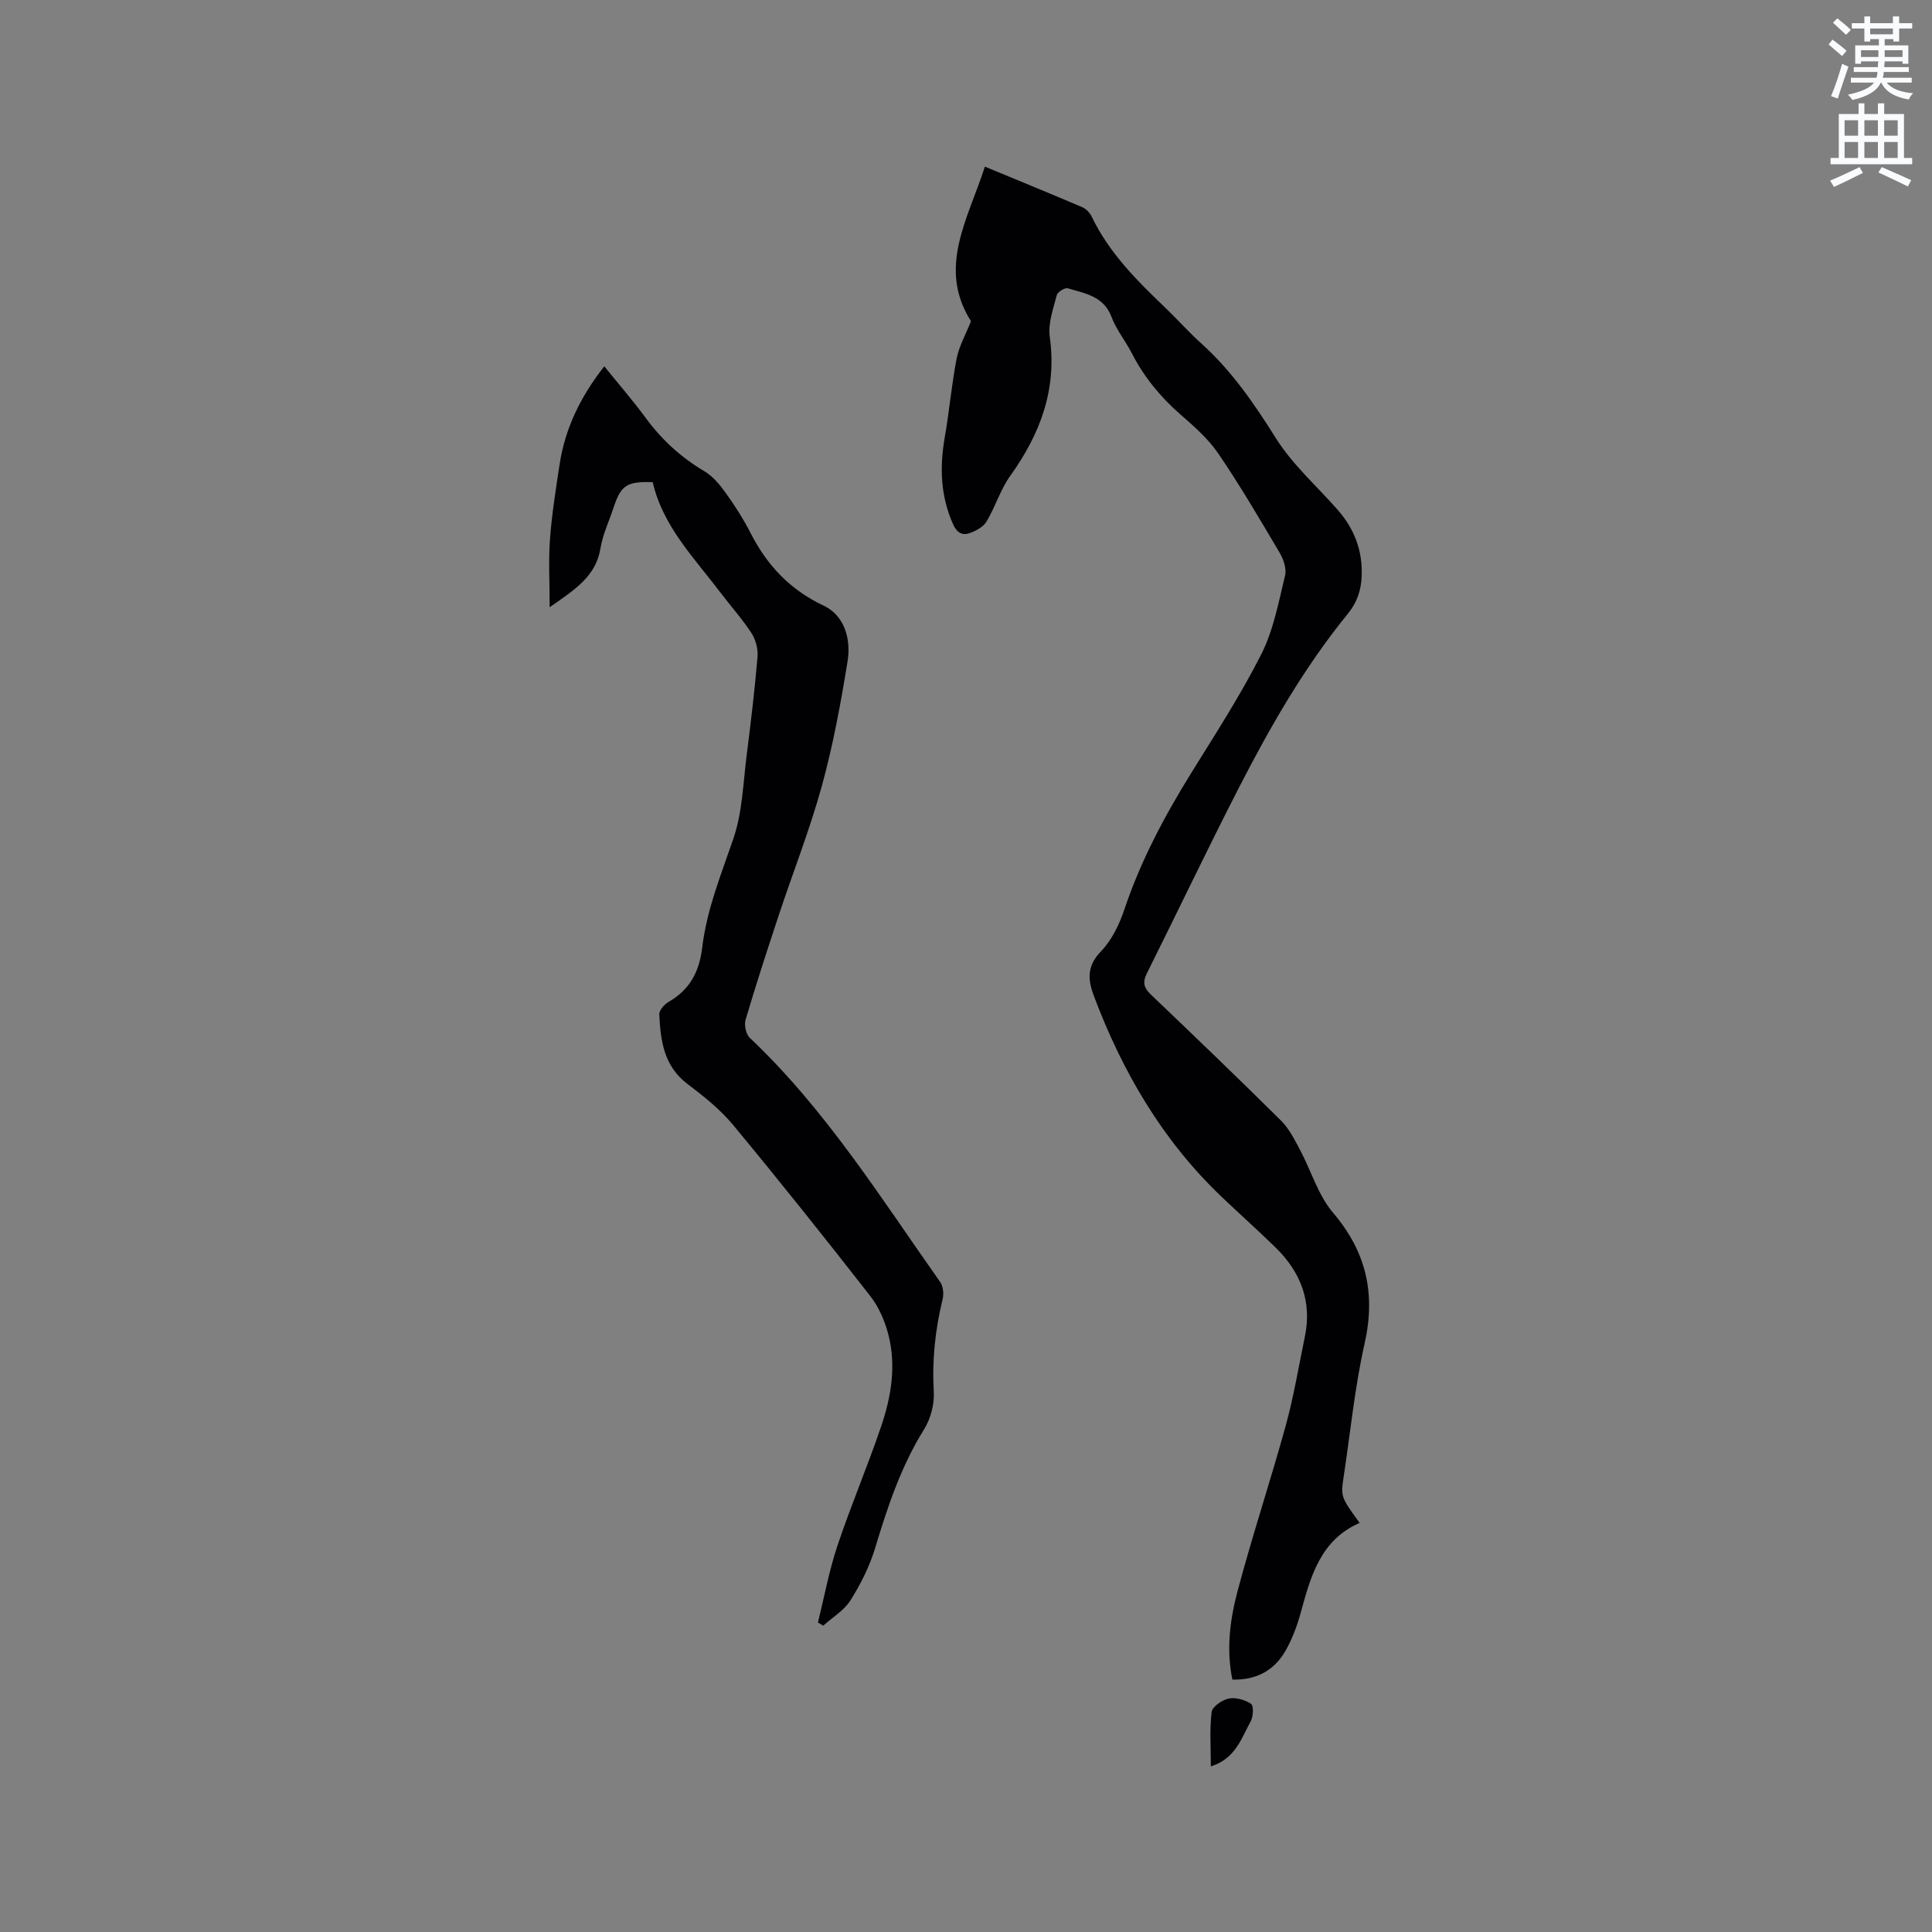 <svg enable-background="new 0 0 400 400" viewBox="0 0 400 400" xmlns="http://www.w3.org/2000/svg"><rect x="0" y="0" width="400" height="400" fill="#808080" stroke="none"/><path d="m378.6 9.2.8-1c.9.7 1.9 1.4 2.9 2.3l-.9 1.1c-1.1-.9-2-1.7-2.8-2.4zm.5 10.7c.9-2.1 1.6-4.3 2.3-6.7.4.2.8.4 1.3.6-.7 2.1-1.5 4.3-2.2 6.6zm.4-15.2.9-.9c1 .8 2 1.6 2.8 2.4l-1 1c-1-.9-1.9-1.8-2.7-2.5zm12.5-1.3h1.2v1.4h2.7v1.1h-2.7v2.7h-1.2v-.5h-1.8v1.3h4.9v3.8h-1.2v-.5h-3.7c0 .4-.1.9-.1 1.2h5.1v1h-5.2c0 .5-.1.9-.2 1.2h6v1h-5.2c1.1 1.3 2.9 2 5.5 2.2-.4.4-.7.8-.9 1.3-2.9-.5-4.8-1.6-5.7-3.5h-.1c-.8 1.7-2.7 2.9-5.9 3.6-.2-.4-.6-.8-.9-1.1 2.8-.6 4.6-1.4 5.4-2.5h-4.8v-1h5.3c.1-.3.2-.7.2-1.2h-4.9v-1h5c0-.4 0-.8.1-1.2h-3.6v.5h-1.2v-3.8h4.9v-1.3h-1.8v.5h-1.2v-2.7h-2.6v-1.1h2.6v-1.4h1.2v1.4h4.7v-1.4zm-6.7 8.4h3.6c0-.4 0-.9 0-1.4h-3.6zm1.9-4.7h4.7v-1.2h-4.7zm6.7 3.3h-3.7v1.4h3.7z" fill="#fafbfc"/><path d="m384.7 21.4h1.3v2.2h2.8v-2.2h1.3v2.2h4.1v9.1h1.7v1.3h-16.9v-1.3h1.7v-9.1h4.1v-2.2zm.3 13.2.7 1.2c-1.8.9-3.8 1.9-6 2.9-.2-.4-.5-.8-.8-1.3 2.4-1 4.4-2 6.1-2.8zm-3.1-6.5h2.8v-3.2h-2.8zm0 4.6h2.8v-3.3h-2.8zm4.1-4.6h2.8v-3.2h-2.8zm0 4.6h2.8v-3.3h-2.8zm3.6 1.9c2.1.9 4.1 1.8 6.1 2.7l-.7 1.3c-2.2-1.1-4.2-2-6.1-2.9zm3.3-9.7h-2.8v3.2h2.8zm-2.8 7.8h2.8v-3.3h-2.8z" fill="#fafbfc"/><g fill="#010104"><path d="m201.03 66.5c-7.01-11.06-.6-21.18 2.88-32 7.12 2.95 13.66 5.62 20.15 8.39.79.34 1.57 1.14 1.95 1.93 3.6 7.53 9.37 13.26 15.28 18.92 2.53 2.42 4.85 5.06 7.45 7.39 6.29 5.66 10.94 12.47 15.43 19.61 3.44 5.48 8.5 9.93 12.82 14.86 3.42 3.91 5.15 8.44 4.93 13.69-.12 2.94-.94 5.41-2.88 7.8-9.01 11.06-16.07 23.4-22.56 36.04-6.52 12.71-12.66 25.62-19.04 38.4-.91 1.82-.64 2.98.83 4.38 9.05 8.64 18.08 17.3 26.96 26.11 1.65 1.64 2.77 3.88 3.89 5.98 2.33 4.36 3.76 9.42 6.88 13.09 6.92 8.14 8.85 16.8 6.51 27.15-2.02 8.97-2.91 18.19-4.29 27.3-.66 4.36-.65 4.36 3.28 9.76-8.08 3.52-10.12 10.99-12.18 18.53-.75 2.73-1.76 5.47-3.15 7.91-2.31 4.05-5.97 6.13-11.02 6-1.29-6.24-.5-12.36 1.05-18.23 3.06-11.55 6.85-22.91 10.02-34.43 1.65-6.01 2.66-12.19 3.93-18.3 1.52-7.3-.84-13.38-6.02-18.46-3.71-3.63-7.6-7.08-11.35-10.67-12.19-11.66-20.43-25.83-26.32-41.49-1.25-3.34-1.45-6.16 1.47-9.18 2.26-2.33 3.84-5.63 4.89-8.78 3.37-10.02 8.27-19.22 13.81-28.16 5.02-8.1 10.23-16.13 14.52-24.62 2.52-4.99 3.57-10.76 4.91-16.27.35-1.42-.34-3.38-1.14-4.74-4.1-6.93-8.17-13.89-12.7-20.53-2.11-3.09-5.08-5.67-7.94-8.17-4.12-3.61-7.47-7.74-9.97-12.61-1.3-2.54-3.19-4.83-4.18-7.47-1.63-4.35-5.51-4.87-9.06-5.94-.6-.18-2.12.76-2.28 1.42-.72 2.82-1.83 5.84-1.45 8.59 1.53 10.93-1.97 20.16-8.2 28.85-2.04 2.85-3.07 6.4-4.89 9.43-.66 1.11-2.17 1.92-3.47 2.39-1.5.55-2.65-.04-3.43-1.77-2.63-5.85-2.83-11.83-1.75-18.04.95-5.42 1.41-10.93 2.46-16.32.51-2.59 1.9-5.02 2.97-7.74z"/><path d="m169.35 335.92c1.31-5.29 2.29-10.68 4.01-15.83 2.78-8.32 6.23-16.42 9.06-24.73 2.1-6.16 3.17-12.62 1.5-19.07-.72-2.77-1.94-5.65-3.69-7.89-9.32-11.95-18.77-23.81-28.44-35.48-2.67-3.22-6.06-5.93-9.42-8.47-4.93-3.71-5.62-8.98-5.87-14.43-.04-.85 1.05-2.08 1.93-2.59 4.4-2.53 6.36-6.25 6.96-11.27.93-7.81 3.9-15.08 6.44-22.5 1.89-5.5 2.03-11.62 2.78-17.48.86-6.72 1.66-13.46 2.23-20.22.13-1.6-.38-3.53-1.25-4.87-1.9-2.92-4.25-5.54-6.37-8.33-5.47-7.23-12-13.8-14.08-22.93-5.39-.18-6.58.63-8.1 5.25-.93 2.81-2.25 5.56-2.72 8.45-.96 5.83-5.29 8.53-10.52 12.19 0-5.26-.26-9.72.07-14.14.39-5.17 1.21-10.3 1.99-15.43 1.14-7.5 4.36-14.08 9.25-20.31 2.96 3.67 5.94 7.09 8.61 10.73 3.31 4.51 7.3 8.14 12.12 11 1.73 1.03 3.16 2.74 4.36 4.41 1.91 2.66 3.7 5.45 5.19 8.36 3.42 6.7 8.13 11.74 15.13 15.05 4.36 2.06 5.7 6.95 4.96 11.53-1.4 8.65-2.99 17.31-5.31 25.75-2.48 9.02-5.93 17.76-8.88 26.65-2.4 7.23-4.76 14.48-6.92 21.79-.33 1.1.07 3.02.87 3.77 15.71 14.85 27.08 33.08 39.42 50.55.62.88.77 2.45.5 3.55-1.54 6.32-2.21 12.64-1.83 19.18.15 2.58-.66 5.6-2.03 7.8-4.77 7.66-7.54 16.02-10.12 24.57-1.14 3.79-3 7.46-5.11 10.82-1.32 2.09-3.72 3.51-5.63 5.23-.37-.22-.73-.44-1.09-.66z"/><path d="m250.69 365.71c0-3.95-.28-7.66.17-11.27.14-1.1 2.17-2.49 3.53-2.77 1.45-.29 3.36.24 4.62 1.09.57.38.48 2.62-.06 3.61-1.94 3.52-3.16 7.76-8.26 9.34z"/></g></svg>